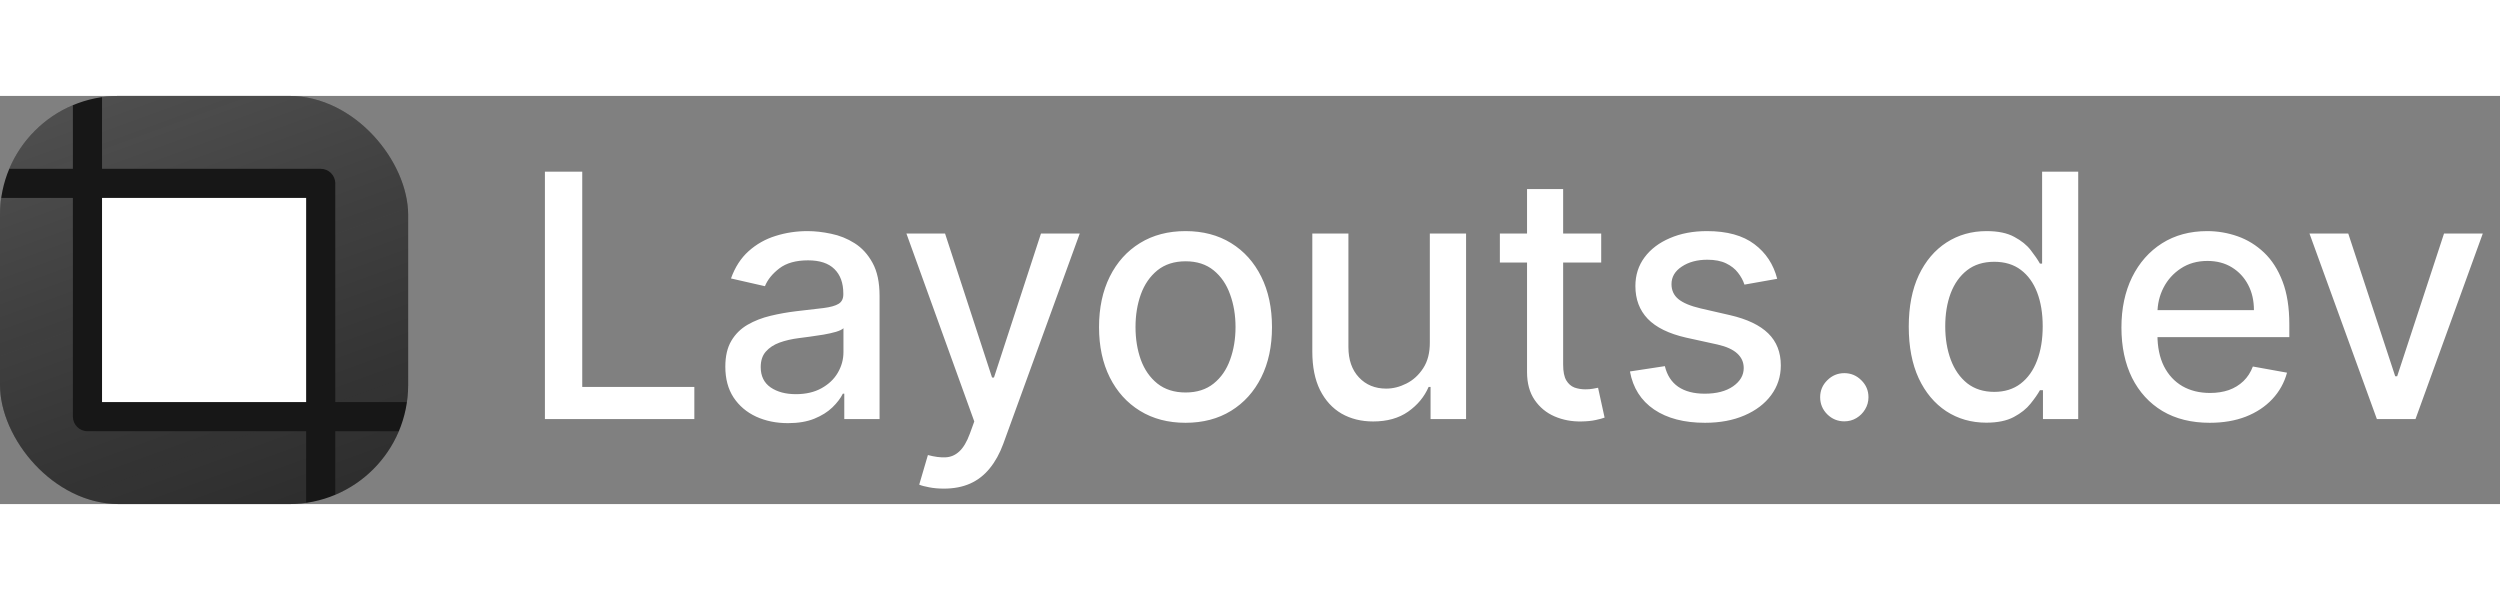 <svg width="100" height="24" viewBox="0 0 147 24" fill="none" xmlns="http://www.w3.org/2000/svg">
<rect x="0" y="0" width="147" height="24" fill="#808080" stroke="none"/>
<g clip-path="url(#clip0_692_4308)">
<rect width="24" height="24" rx="7" fill="#171717"/>
<path fill-rule="evenodd" clip-rule="evenodd" d="M6 2.66284e-05C6 -0.473 5.616 -0.857 5.143 -0.857C4.67 -0.857 4.286 -0.473 4.286 2.66284e-05L2.61517e-05 2.61515e-05V4.286C-0.473 4.286 -0.857 4.669 -0.857 5.143C-0.857 5.616 -0.473 6 8.21072e-06 6H2.61517e-05V28H28V2.61515e-05L6 2.66284e-05ZM6 2.66284e-05H4.286V4.286L4.41523e-05 4.286C3.81919e-05 4.286 3.21122e-05 4.286 2.61517e-05 4.286V6L4.286 6V18.857C4.286 19.331 4.67 19.715 5.143 19.715H18V24C18 24.473 18.384 24.857 18.857 24.857C19.331 24.857 19.714 24.473 19.714 24V19.715L24 19.714C24.474 19.714 24.857 19.331 24.857 18.857C24.857 18.384 24.473 18 24 18L19.714 18V5.143C19.714 4.67 19.331 4.286 18.857 4.286H6V2.66284e-05ZM6 18V6H18V18H6Z" fill="url(#paint0_linear_692_4308)" fill-opacity="0.25"/>
<rect x="6" y="6" width="12" height="12" fill="white"/>
</g>
<path d="M32.041 19V4.455H34.236V17.111H40.827V19H32.041ZM46.335 19.241C45.643 19.241 45.018 19.114 44.46 18.858C43.901 18.598 43.458 18.221 43.132 17.729C42.81 17.236 42.649 16.633 42.649 15.918C42.649 15.302 42.767 14.796 43.004 14.398C43.24 14 43.56 13.685 43.962 13.453C44.365 13.221 44.815 13.046 45.312 12.928C45.809 12.809 46.316 12.719 46.832 12.658C47.485 12.582 48.016 12.52 48.423 12.473C48.83 12.421 49.126 12.338 49.31 12.224C49.495 12.111 49.587 11.926 49.587 11.671V11.621C49.587 11.001 49.412 10.52 49.062 10.179C48.716 9.838 48.2 9.668 47.514 9.668C46.799 9.668 46.235 9.826 45.823 10.143C45.416 10.456 45.134 10.804 44.978 11.188L42.982 10.733C43.219 10.07 43.565 9.535 44.019 9.128C44.479 8.716 45.007 8.418 45.603 8.233C46.2 8.044 46.827 7.949 47.485 7.949C47.921 7.949 48.383 8.001 48.87 8.105C49.363 8.205 49.822 8.389 50.248 8.659C50.679 8.929 51.032 9.315 51.306 9.817C51.581 10.314 51.718 10.96 51.718 11.756V19H49.644V17.509H49.559C49.422 17.783 49.216 18.053 48.941 18.318C48.667 18.583 48.314 18.803 47.883 18.979C47.452 19.154 46.936 19.241 46.335 19.241ZM46.796 17.537C47.383 17.537 47.885 17.421 48.302 17.189C48.723 16.957 49.043 16.654 49.261 16.28C49.483 15.901 49.595 15.496 49.595 15.065V13.659C49.519 13.735 49.372 13.806 49.154 13.872C48.941 13.934 48.697 13.988 48.423 14.036C48.148 14.078 47.881 14.118 47.62 14.156C47.36 14.189 47.142 14.218 46.967 14.242C46.555 14.294 46.178 14.381 45.837 14.504C45.501 14.627 45.231 14.805 45.028 15.037C44.829 15.264 44.73 15.567 44.73 15.946C44.73 16.472 44.924 16.869 45.312 17.139C45.7 17.404 46.195 17.537 46.796 17.537ZM55.498 23.091C55.181 23.091 54.892 23.065 54.632 23.013C54.371 22.965 54.177 22.913 54.05 22.857L54.561 21.116C54.949 21.221 55.295 21.266 55.598 21.251C55.901 21.237 56.168 21.124 56.4 20.91C56.637 20.697 56.846 20.349 57.025 19.866L57.288 19.142L53.297 8.091H55.569L58.332 16.557H58.446L61.209 8.091H63.489L58.993 20.456C58.784 21.024 58.519 21.505 58.197 21.898C57.875 22.296 57.492 22.594 57.047 22.793C56.602 22.991 56.086 23.091 55.498 23.091ZM69.708 19.22C68.686 19.22 67.793 18.986 67.031 18.517C66.268 18.048 65.677 17.392 65.255 16.55C64.834 15.707 64.623 14.722 64.623 13.595C64.623 12.463 64.834 11.474 65.255 10.626C65.677 9.779 66.268 9.121 67.031 8.652C67.793 8.183 68.686 7.949 69.708 7.949C70.731 7.949 71.624 8.183 72.386 8.652C73.148 9.121 73.74 9.779 74.161 10.626C74.583 11.474 74.793 12.463 74.793 13.595C74.793 14.722 74.583 15.707 74.161 16.55C73.74 17.392 73.148 18.048 72.386 18.517C71.624 18.986 70.731 19.22 69.708 19.22ZM69.715 17.438C70.378 17.438 70.927 17.262 71.363 16.912C71.799 16.562 72.121 16.095 72.329 15.513C72.542 14.93 72.649 14.289 72.649 13.588C72.649 12.892 72.542 12.253 72.329 11.671C72.121 11.083 71.799 10.612 71.363 10.257C70.927 9.902 70.378 9.724 69.715 9.724C69.048 9.724 68.494 9.902 68.053 10.257C67.618 10.612 67.293 11.083 67.08 11.671C66.872 12.253 66.768 12.892 66.768 13.588C66.768 14.289 66.872 14.93 67.08 15.513C67.293 16.095 67.618 16.562 68.053 16.912C68.494 17.262 69.048 17.438 69.715 17.438ZM84.074 14.476V8.091H86.205V19H84.117V17.111H84.003C83.752 17.693 83.35 18.178 82.796 18.567C82.247 18.95 81.563 19.142 80.743 19.142C80.043 19.142 79.422 18.988 78.883 18.68C78.348 18.368 77.926 17.906 77.618 17.296C77.315 16.685 77.164 15.93 77.164 15.03V8.091H79.287V14.774C79.287 15.518 79.493 16.109 79.905 16.55C80.317 16.99 80.852 17.21 81.51 17.21C81.908 17.21 82.304 17.111 82.697 16.912C83.094 16.713 83.423 16.412 83.684 16.01C83.949 15.607 84.079 15.096 84.074 14.476ZM94.151 8.091V9.795H88.192V8.091H94.151ZM89.79 5.477H91.913V15.797C91.913 16.209 91.975 16.519 92.098 16.727C92.221 16.931 92.38 17.07 92.574 17.146C92.773 17.217 92.988 17.253 93.22 17.253C93.391 17.253 93.54 17.241 93.668 17.217C93.796 17.194 93.895 17.175 93.966 17.16L94.35 18.915C94.227 18.962 94.051 19.009 93.824 19.057C93.597 19.109 93.313 19.137 92.972 19.142C92.413 19.151 91.892 19.052 91.409 18.844C90.926 18.635 90.536 18.313 90.237 17.878C89.939 17.442 89.79 16.895 89.79 16.237V5.477ZM104.499 10.754L102.574 11.095C102.494 10.849 102.366 10.615 102.191 10.392C102.02 10.169 101.788 9.987 101.494 9.845C101.201 9.703 100.834 9.632 100.394 9.632C99.792 9.632 99.29 9.767 98.888 10.037C98.486 10.302 98.284 10.645 98.284 11.067C98.284 11.431 98.419 11.725 98.689 11.947C98.959 12.17 99.395 12.352 99.996 12.494L101.729 12.892C102.733 13.124 103.481 13.482 103.973 13.964C104.466 14.447 104.712 15.075 104.712 15.847C104.712 16.5 104.522 17.082 104.144 17.594C103.77 18.1 103.246 18.498 102.574 18.787C101.906 19.076 101.132 19.22 100.252 19.22C99.03 19.22 98.033 18.96 97.261 18.439C96.49 17.913 96.016 17.168 95.841 16.202L97.894 15.889C98.022 16.424 98.284 16.829 98.682 17.104C99.08 17.374 99.598 17.509 100.237 17.509C100.933 17.509 101.49 17.364 101.906 17.075C102.323 16.782 102.531 16.424 102.531 16.003C102.531 15.662 102.404 15.376 102.148 15.143C101.897 14.912 101.511 14.736 100.99 14.618L99.144 14.213C98.126 13.981 97.373 13.612 96.885 13.105C96.402 12.598 96.161 11.957 96.161 11.18C96.161 10.537 96.341 9.973 96.701 9.49C97.06 9.007 97.558 8.631 98.192 8.361C98.826 8.086 99.553 7.949 100.372 7.949C101.551 7.949 102.479 8.205 103.156 8.716C103.834 9.223 104.281 9.902 104.499 10.754ZM108.446 19.135C108.058 19.135 107.724 18.998 107.444 18.723C107.165 18.444 107.025 18.108 107.025 17.715C107.025 17.326 107.165 16.995 107.444 16.72C107.724 16.441 108.058 16.301 108.446 16.301C108.834 16.301 109.168 16.441 109.447 16.72C109.727 16.995 109.866 17.326 109.866 17.715C109.866 17.975 109.8 18.214 109.667 18.432C109.54 18.645 109.369 18.815 109.156 18.943C108.943 19.071 108.706 19.135 108.446 19.135ZM116.795 19.213C115.914 19.213 115.128 18.988 114.437 18.538C113.75 18.084 113.21 17.438 112.817 16.599C112.429 15.757 112.235 14.746 112.235 13.567C112.235 12.388 112.431 11.379 112.824 10.541C113.222 9.703 113.767 9.062 114.458 8.616C115.149 8.171 115.933 7.949 116.809 7.949C117.486 7.949 118.03 8.062 118.442 8.29C118.859 8.512 119.181 8.773 119.408 9.071C119.64 9.369 119.82 9.632 119.948 9.859H120.076V4.455H122.199V19H120.126V17.303H119.948C119.82 17.535 119.635 17.8 119.394 18.098C119.157 18.396 118.831 18.657 118.414 18.879C117.997 19.102 117.457 19.213 116.795 19.213ZM117.263 17.402C117.874 17.402 118.39 17.241 118.812 16.919C119.238 16.592 119.56 16.14 119.778 15.562C120 14.985 120.111 14.312 120.111 13.546C120.111 12.788 120.002 12.125 119.785 11.557C119.567 10.989 119.247 10.546 118.826 10.229C118.404 9.911 117.884 9.753 117.263 9.753C116.624 9.753 116.091 9.919 115.665 10.25C115.239 10.581 114.917 11.034 114.699 11.607C114.486 12.18 114.38 12.826 114.38 13.546C114.38 14.275 114.489 14.93 114.706 15.513C114.924 16.095 115.246 16.557 115.672 16.898C116.103 17.234 116.634 17.402 117.263 17.402ZM129.932 19.22C128.857 19.22 127.932 18.991 127.155 18.531C126.383 18.067 125.787 17.416 125.365 16.578C124.949 15.735 124.74 14.748 124.74 13.617C124.74 12.499 124.949 11.514 125.365 10.662C125.787 9.81 126.374 9.144 127.127 8.666C127.884 8.188 128.77 7.949 129.783 7.949C130.398 7.949 130.995 8.051 131.573 8.254C132.15 8.458 132.669 8.777 133.128 9.213C133.587 9.649 133.95 10.214 134.215 10.911C134.48 11.602 134.612 12.442 134.612 13.432V14.185H125.941V12.594H132.531C132.531 12.035 132.418 11.54 132.191 11.109C131.963 10.674 131.644 10.331 131.232 10.079C130.825 9.829 130.346 9.703 129.797 9.703C129.2 9.703 128.68 9.85 128.235 10.143C127.794 10.432 127.453 10.811 127.212 11.28C126.975 11.744 126.857 12.248 126.857 12.793V14.036C126.857 14.765 126.985 15.385 127.24 15.896C127.501 16.408 127.863 16.798 128.327 17.068C128.791 17.333 129.333 17.466 129.953 17.466C130.356 17.466 130.723 17.409 131.054 17.296C131.386 17.177 131.672 17.002 131.914 16.77C132.155 16.538 132.34 16.251 132.468 15.911L134.477 16.273C134.316 16.865 134.028 17.383 133.611 17.828C133.199 18.268 132.681 18.612 132.056 18.858C131.435 19.099 130.727 19.22 129.932 19.22ZM145.988 8.091L142.032 19H139.76L135.797 8.091H138.077L140.839 16.486H140.953L143.709 8.091H145.988Z" fill="white"/>
<defs>
<linearGradient id="paint0_linear_692_4308" x1="8.762" y1="-0.776" x2="18.381" y2="25.676" gradientUnits="userSpaceOnUse">
<stop stop-color="#F5F5F5"/>
<stop offset="1" stop-color="#C5C5C5" stop-opacity="0.48"/>
<stop offset="1" stop-color="#C5C5C5"/>
</linearGradient>
<clipPath id="clip0_692_4308">
<rect width="24" height="24" rx="7" fill="white"/>
</clipPath>
</defs>
</svg>

